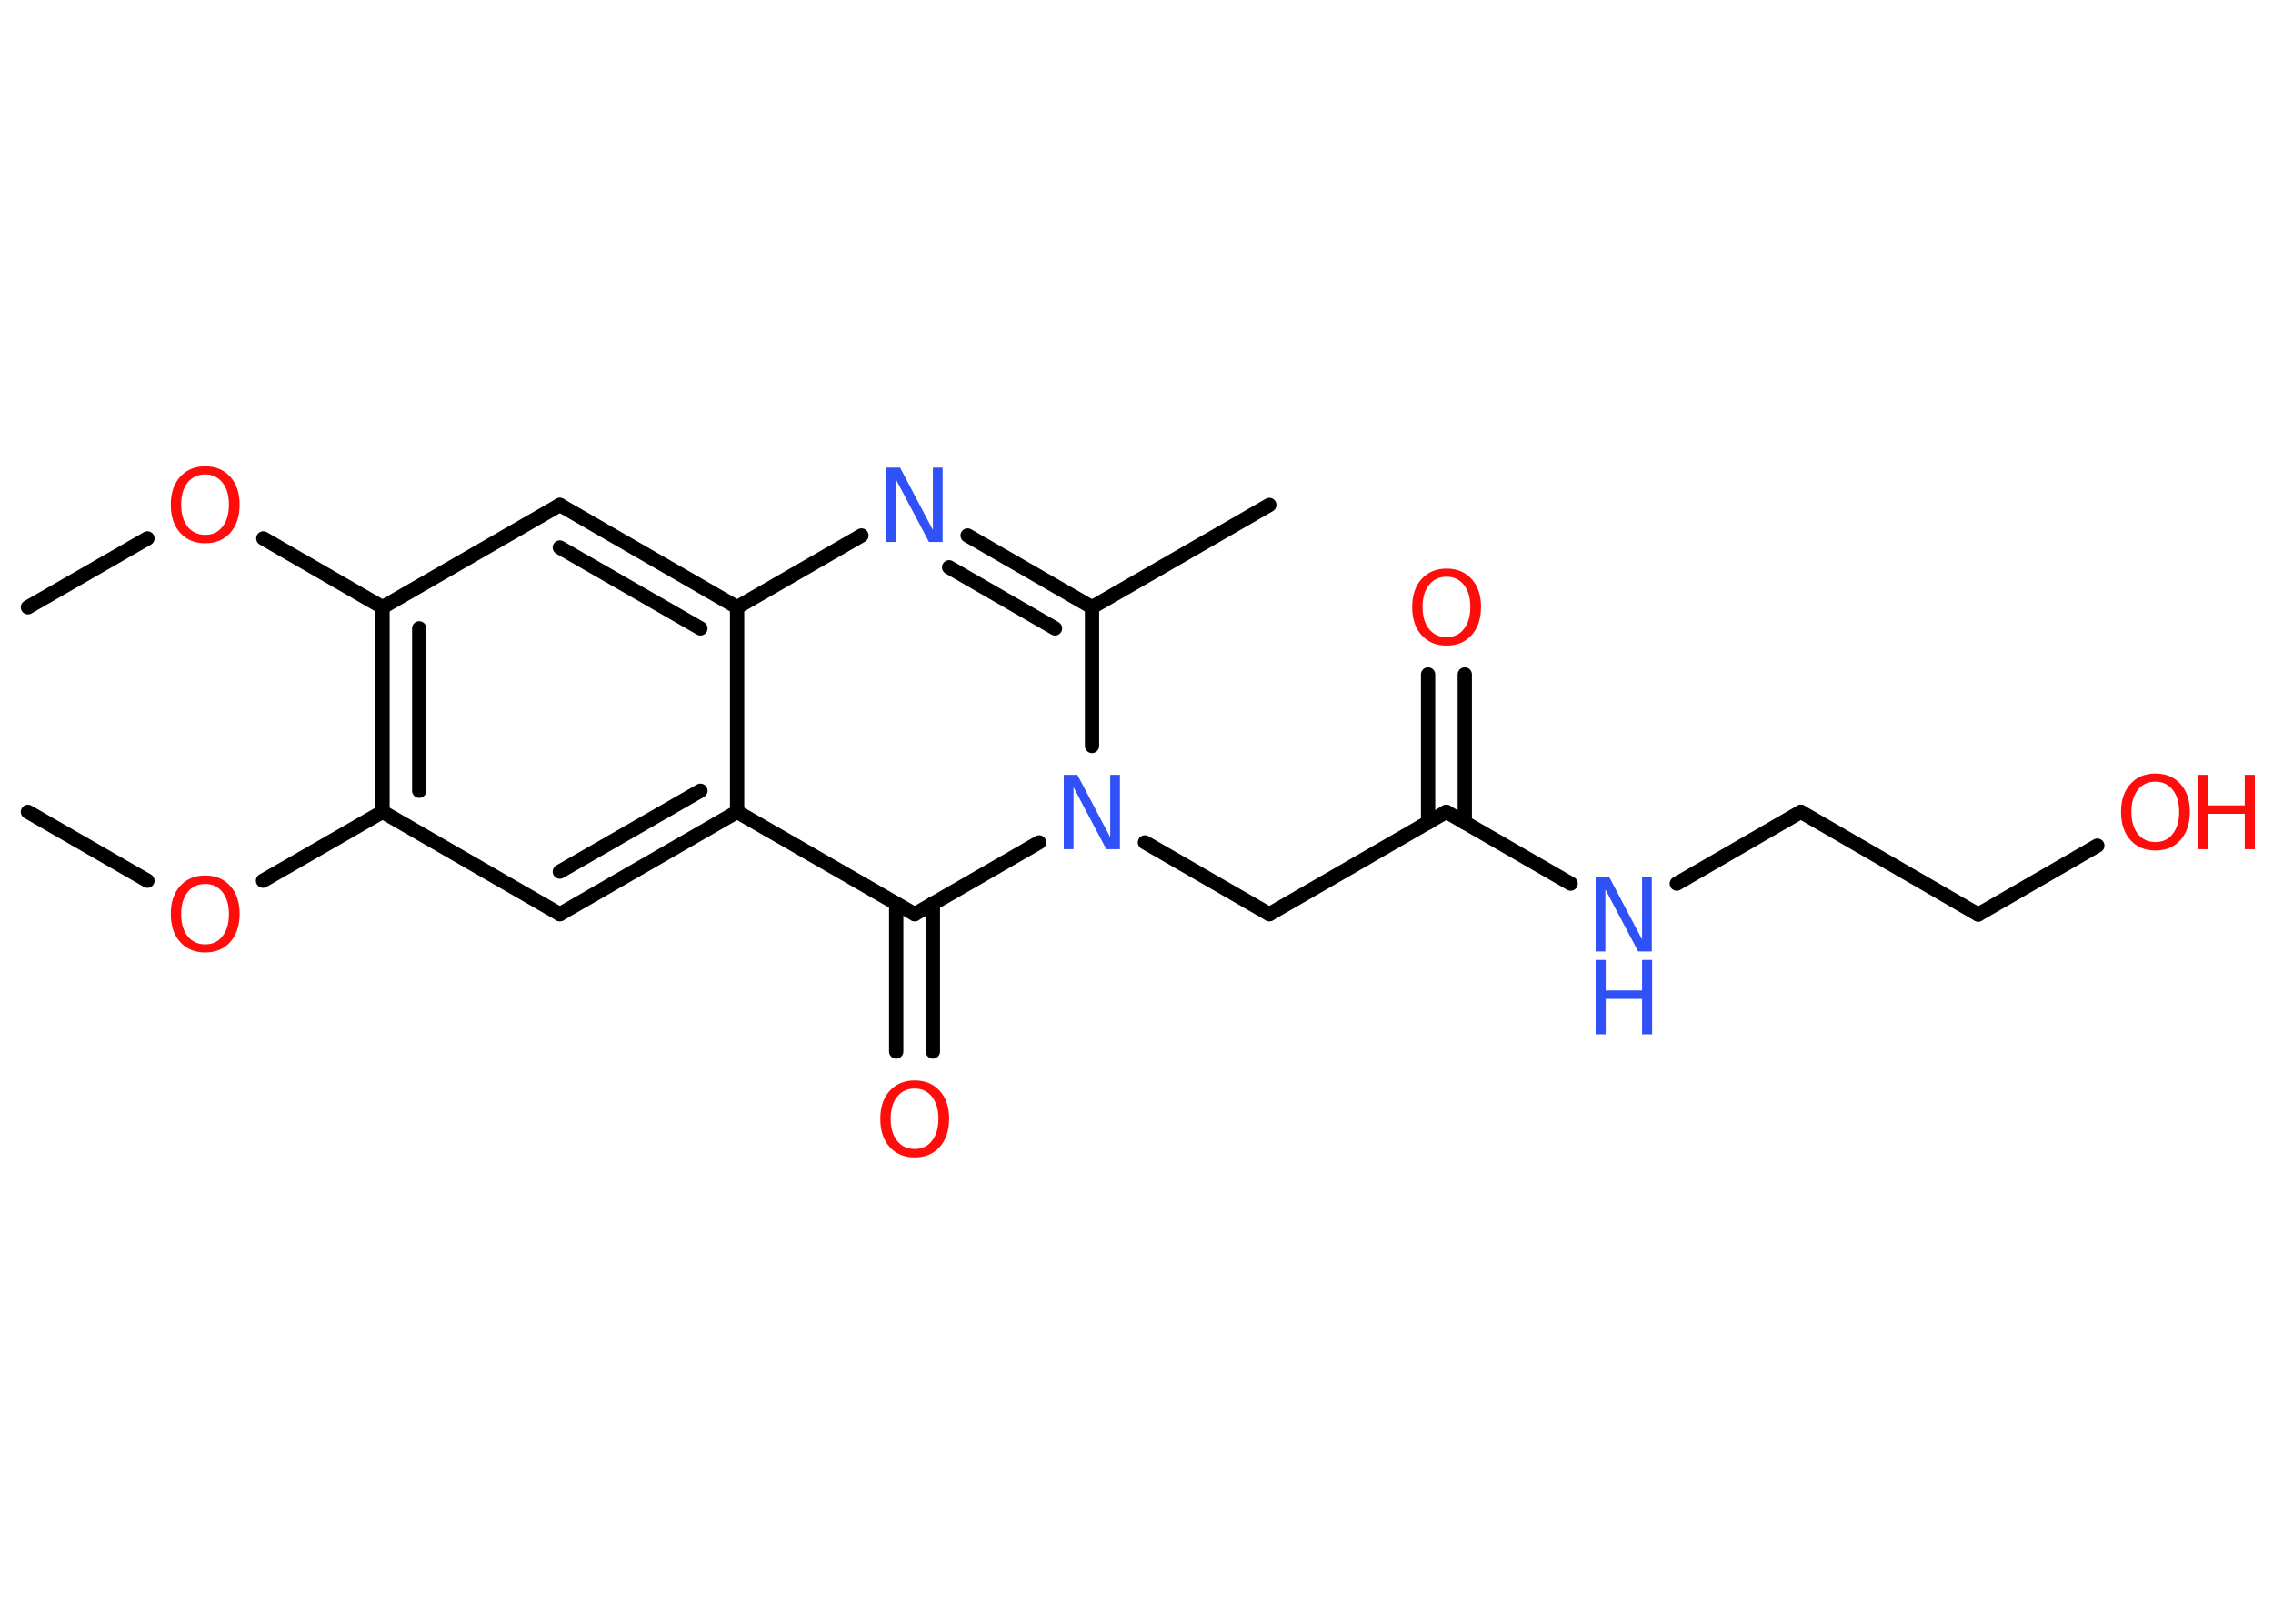 <?xml version='1.0' encoding='UTF-8'?>
<!DOCTYPE svg PUBLIC "-//W3C//DTD SVG 1.1//EN" "http://www.w3.org/Graphics/SVG/1.1/DTD/svg11.dtd">
<svg version='1.2' xmlns='http://www.w3.org/2000/svg' xmlns:xlink='http://www.w3.org/1999/xlink' width='70.0mm' height='50.0mm' viewBox='0 0 70.0 50.0'>
  <desc>Generated by the Chemistry Development Kit (http://github.com/cdk)</desc>
  <g stroke-linecap='round' stroke-linejoin='round' stroke='#000000' stroke-width='.44' fill='#FF0D0D'>
    <rect x='.0' y='.0' width='70.0' height='50.0' fill='#FFFFFF' stroke='none'/>
    <g id='mol1' class='mol'>
      <line id='mol1bnd1' class='bond' x1='.86' y1='18.7' x2='4.54' y2='16.58'/>
      <line id='mol1bnd2' class='bond' x1='8.11' y1='16.58' x2='11.78' y2='18.7'/>
      <line id='mol1bnd3' class='bond' x1='11.78' y1='18.7' x2='17.24' y2='15.55'/>
      <g id='mol1bnd4' class='bond'>
        <line x1='22.7' y1='18.7' x2='17.24' y2='15.55'/>
        <line x1='21.57' y1='19.35' x2='17.24' y2='16.86'/>
      </g>
      <line id='mol1bnd5' class='bond' x1='22.7' y1='18.7' x2='26.53' y2='16.49'/>
      <g id='mol1bnd6' class='bond'>
        <line x1='33.63' y1='18.7' x2='29.8' y2='16.49'/>
        <line x1='32.49' y1='19.35' x2='29.23' y2='17.47'/>
      </g>
      <line id='mol1bnd7' class='bond' x1='33.63' y1='18.7' x2='39.09' y2='15.55'/>
      <line id='mol1bnd8' class='bond' x1='33.63' y1='18.7' x2='33.63' y2='22.97'/>
      <line id='mol1bnd9' class='bond' x1='35.26' y1='25.94' x2='39.09' y2='28.15'/>
      <line id='mol1bnd10' class='bond' x1='39.09' y1='28.15' x2='44.54' y2='25.0'/>
      <g id='mol1bnd11' class='bond'>
        <line x1='43.98' y1='25.33' x2='43.98' y2='20.77'/>
        <line x1='45.11' y1='25.33' x2='45.11' y2='20.77'/>
      </g>
      <line id='mol1bnd12' class='bond' x1='44.54' y1='25.0' x2='48.37' y2='27.21'/>
      <line id='mol1bnd13' class='bond' x1='51.64' y1='27.21' x2='55.46' y2='25.0'/>
      <line id='mol1bnd14' class='bond' x1='55.46' y1='25.0' x2='60.92' y2='28.16'/>
      <line id='mol1bnd15' class='bond' x1='60.92' y1='28.16' x2='64.59' y2='26.04'/>
      <line id='mol1bnd16' class='bond' x1='32.0' y1='25.94' x2='28.17' y2='28.15'/>
      <g id='mol1bnd17' class='bond'>
        <line x1='28.73' y1='27.82' x2='28.73' y2='32.38'/>
        <line x1='27.6' y1='27.82' x2='27.6' y2='32.38'/>
      </g>
      <line id='mol1bnd18' class='bond' x1='28.17' y1='28.15' x2='22.7' y2='25.0'/>
      <line id='mol1bnd19' class='bond' x1='22.7' y1='18.7' x2='22.7' y2='25.0'/>
      <g id='mol1bnd20' class='bond'>
        <line x1='17.24' y1='28.15' x2='22.7' y2='25.0'/>
        <line x1='17.24' y1='26.84' x2='21.57' y2='24.35'/>
      </g>
      <line id='mol1bnd21' class='bond' x1='17.24' y1='28.15' x2='11.78' y2='25.0'/>
      <g id='mol1bnd22' class='bond'>
        <line x1='11.78' y1='18.7' x2='11.78' y2='25.0'/>
        <line x1='12.91' y1='19.35' x2='12.91' y2='24.35'/>
      </g>
      <line id='mol1bnd23' class='bond' x1='11.78' y1='25.0' x2='8.1' y2='27.12'/>
      <line id='mol1bnd24' class='bond' x1='4.54' y1='27.12' x2='.86' y2='25.0'/>
      <path id='mol1atm2' class='atom' d='M6.32 14.61q-.34 .0 -.54 .25q-.2 .25 -.2 .68q.0 .43 .2 .68q.2 .25 .54 .25q.34 .0 .53 -.25q.2 -.25 .2 -.68q.0 -.43 -.2 -.68q-.2 -.25 -.53 -.25zM6.32 14.36q.48 .0 .77 .32q.29 .32 .29 .86q.0 .54 -.29 .87q-.29 .32 -.77 .32q-.48 .0 -.77 -.32q-.29 -.32 -.29 -.87q.0 -.54 .29 -.86q.29 -.32 .77 -.32z' stroke='none'/>
      <path id='mol1atm6' class='atom' d='M27.3 14.4h.42l1.01 1.92v-1.92h.3v2.29h-.42l-1.01 -1.91v1.91h-.3v-2.29z' stroke='none' fill='#3050F8'/>
      <path id='mol1atm9' class='atom' d='M32.76 23.86h.42l1.01 1.92v-1.92h.3v2.29h-.42l-1.01 -1.91v1.91h-.3v-2.29z' stroke='none' fill='#3050F8'/>
      <path id='mol1atm12' class='atom' d='M44.55 17.76q-.34 .0 -.54 .25q-.2 .25 -.2 .68q.0 .43 .2 .68q.2 .25 .54 .25q.34 .0 .53 -.25q.2 -.25 .2 -.68q.0 -.43 -.2 -.68q-.2 -.25 -.53 -.25zM44.55 17.51q.48 .0 .77 .32q.29 .32 .29 .86q.0 .54 -.29 .87q-.29 .32 -.77 .32q-.48 .0 -.77 -.32q-.29 -.32 -.29 -.87q.0 -.54 .29 -.86q.29 -.32 .77 -.32z' stroke='none'/>
      <g id='mol1atm13' class='atom'>
        <path d='M49.14 27.01h.42l1.01 1.92v-1.92h.3v2.29h-.42l-1.01 -1.91v1.91h-.3v-2.29z' stroke='none' fill='#3050F8'/>
        <path d='M49.14 29.56h.31v.94h1.12v-.94h.31v2.29h-.31v-1.09h-1.12v1.09h-.31v-2.29z' stroke='none' fill='#3050F8'/>
      </g>
      <g id='mol1atm16' class='atom'>
        <path d='M66.38 24.07q-.34 .0 -.54 .25q-.2 .25 -.2 .68q.0 .43 .2 .68q.2 .25 .54 .25q.34 .0 .53 -.25q.2 -.25 .2 -.68q.0 -.43 -.2 -.68q-.2 -.25 -.53 -.25zM66.38 23.82q.48 .0 .77 .32q.29 .32 .29 .86q.0 .54 -.29 .87q-.29 .32 -.77 .32q-.48 .0 -.77 -.32q-.29 -.32 -.29 -.87q.0 -.54 .29 -.86q.29 -.32 .77 -.32z' stroke='none'/>
        <path d='M67.7 23.86h.31v.94h1.12v-.94h.31v2.29h-.31v-1.09h-1.12v1.09h-.31v-2.29z' stroke='none'/>
      </g>
      <path id='mol1atm18' class='atom' d='M28.17 33.52q-.34 .0 -.54 .25q-.2 .25 -.2 .68q.0 .43 .2 .68q.2 .25 .54 .25q.34 .0 .53 -.25q.2 -.25 .2 -.68q.0 -.43 -.2 -.68q-.2 -.25 -.53 -.25zM28.17 33.27q.48 .0 .77 .32q.29 .32 .29 .86q.0 .54 -.29 .87q-.29 .32 -.77 .32q-.48 .0 -.77 -.32q-.29 -.32 -.29 -.87q.0 -.54 .29 -.86q.29 -.32 .77 -.32z' stroke='none'/>
      <path id='mol1atm22' class='atom' d='M6.32 27.22q-.34 .0 -.54 .25q-.2 .25 -.2 .68q.0 .43 .2 .68q.2 .25 .54 .25q.34 .0 .53 -.25q.2 -.25 .2 -.68q.0 -.43 -.2 -.68q-.2 -.25 -.53 -.25zM6.32 26.96q.48 .0 .77 .32q.29 .32 .29 .86q.0 .54 -.29 .87q-.29 .32 -.77 .32q-.48 .0 -.77 -.32q-.29 -.32 -.29 -.87q.0 -.54 .29 -.86q.29 -.32 .77 -.32z' stroke='none'/>
    </g>
  </g>
</svg>
